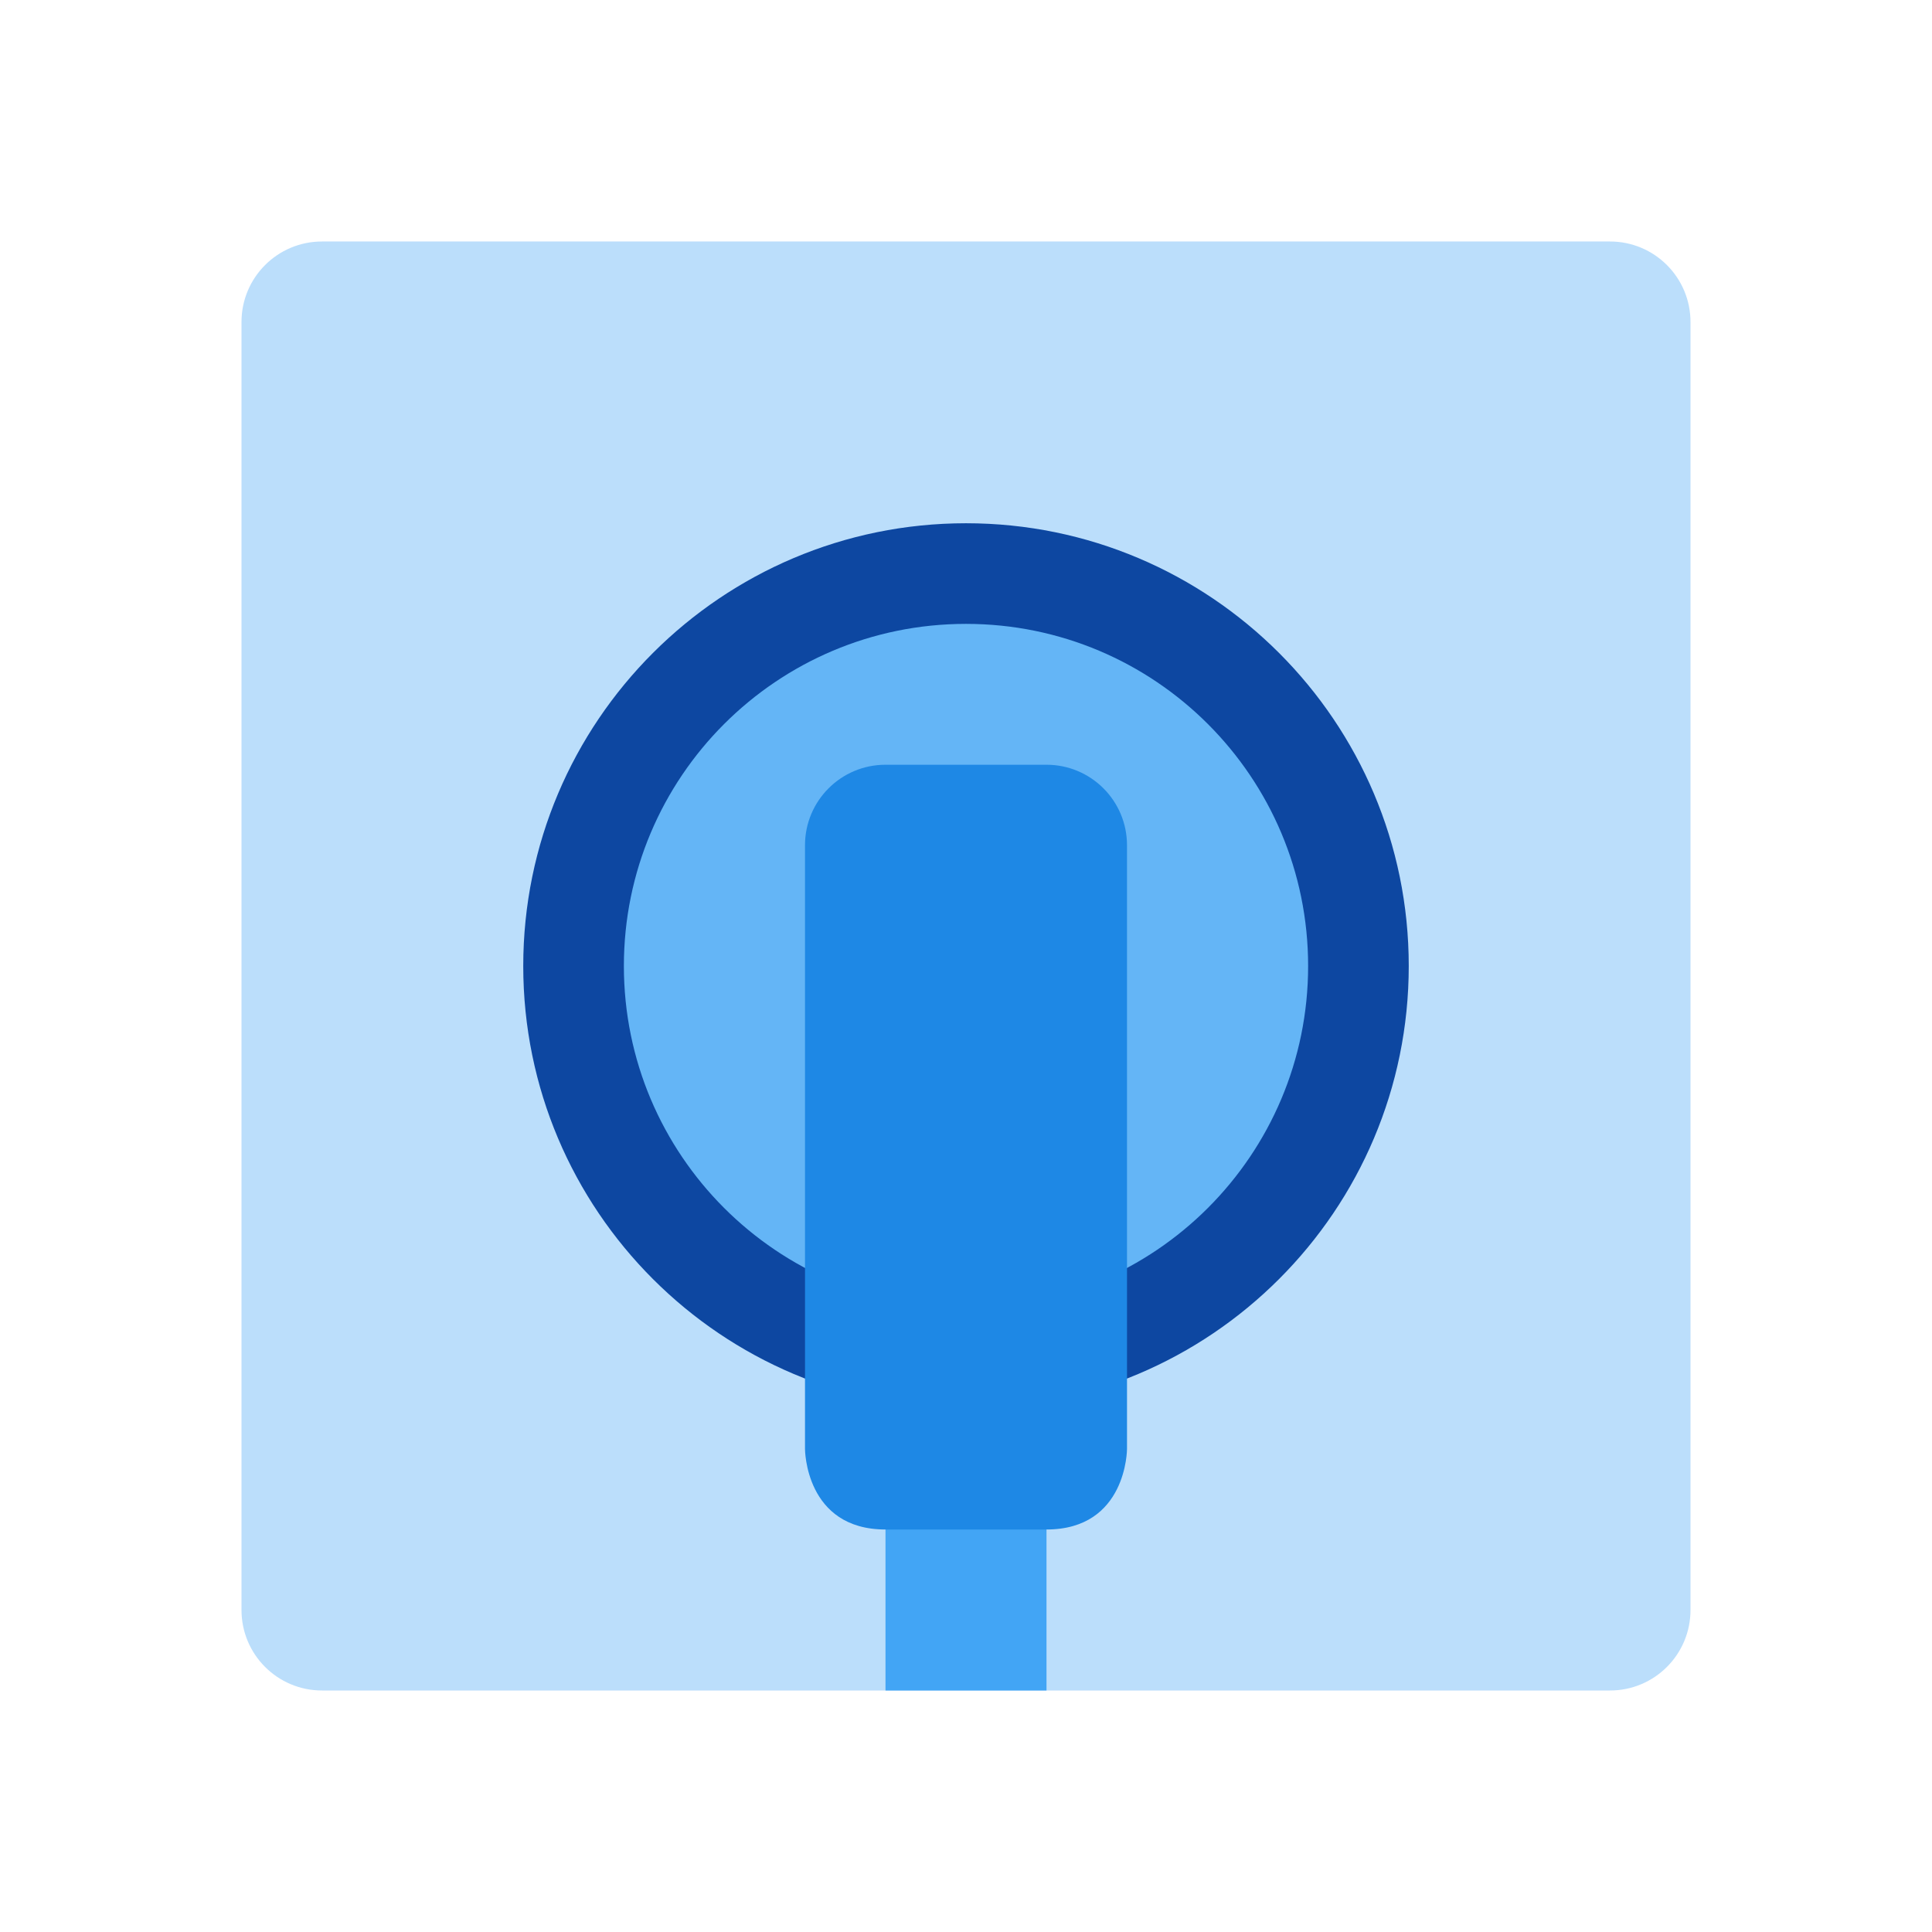 <svg fill="#666" height="50" viewBox="0 0 48 48" width="50" xmlns="http://www.w3.org/2000/svg"><path d="m42 40c0 1.105-.895 2-2 2h-32c-1.105 0-2-.895-2-2v-32c0-1.105.895-2 2-2h32c1.105 0 2 .895 2 2z" fill="#bbdefb"/><path d="m35 24c0 6.074-4.926 11-11 11s-11-4.926-11-11 4.926-11 11-11 11 4.926 11 11z" fill="#0d47a1"/><path d="m32.5 24c0 4.695-3.805 8.5-8.5 8.5-4.695 0-8.5-3.805-8.5-8.5 0-4.695 3.805-8.5 8.5-8.5 4.695 0 8.5 3.805 8.5 8.5z" fill="#64b5f6"/><path d="m22 37h4v5h-4z" fill="#42a5f5"/><path d="m26 38c2 0 2-2 2-2v-15c0-1.105-.895-2-2-2h-4c-1.105 0-2 .895-2 2v15s0 2 2 2z" fill="#1e88e5"/></svg>